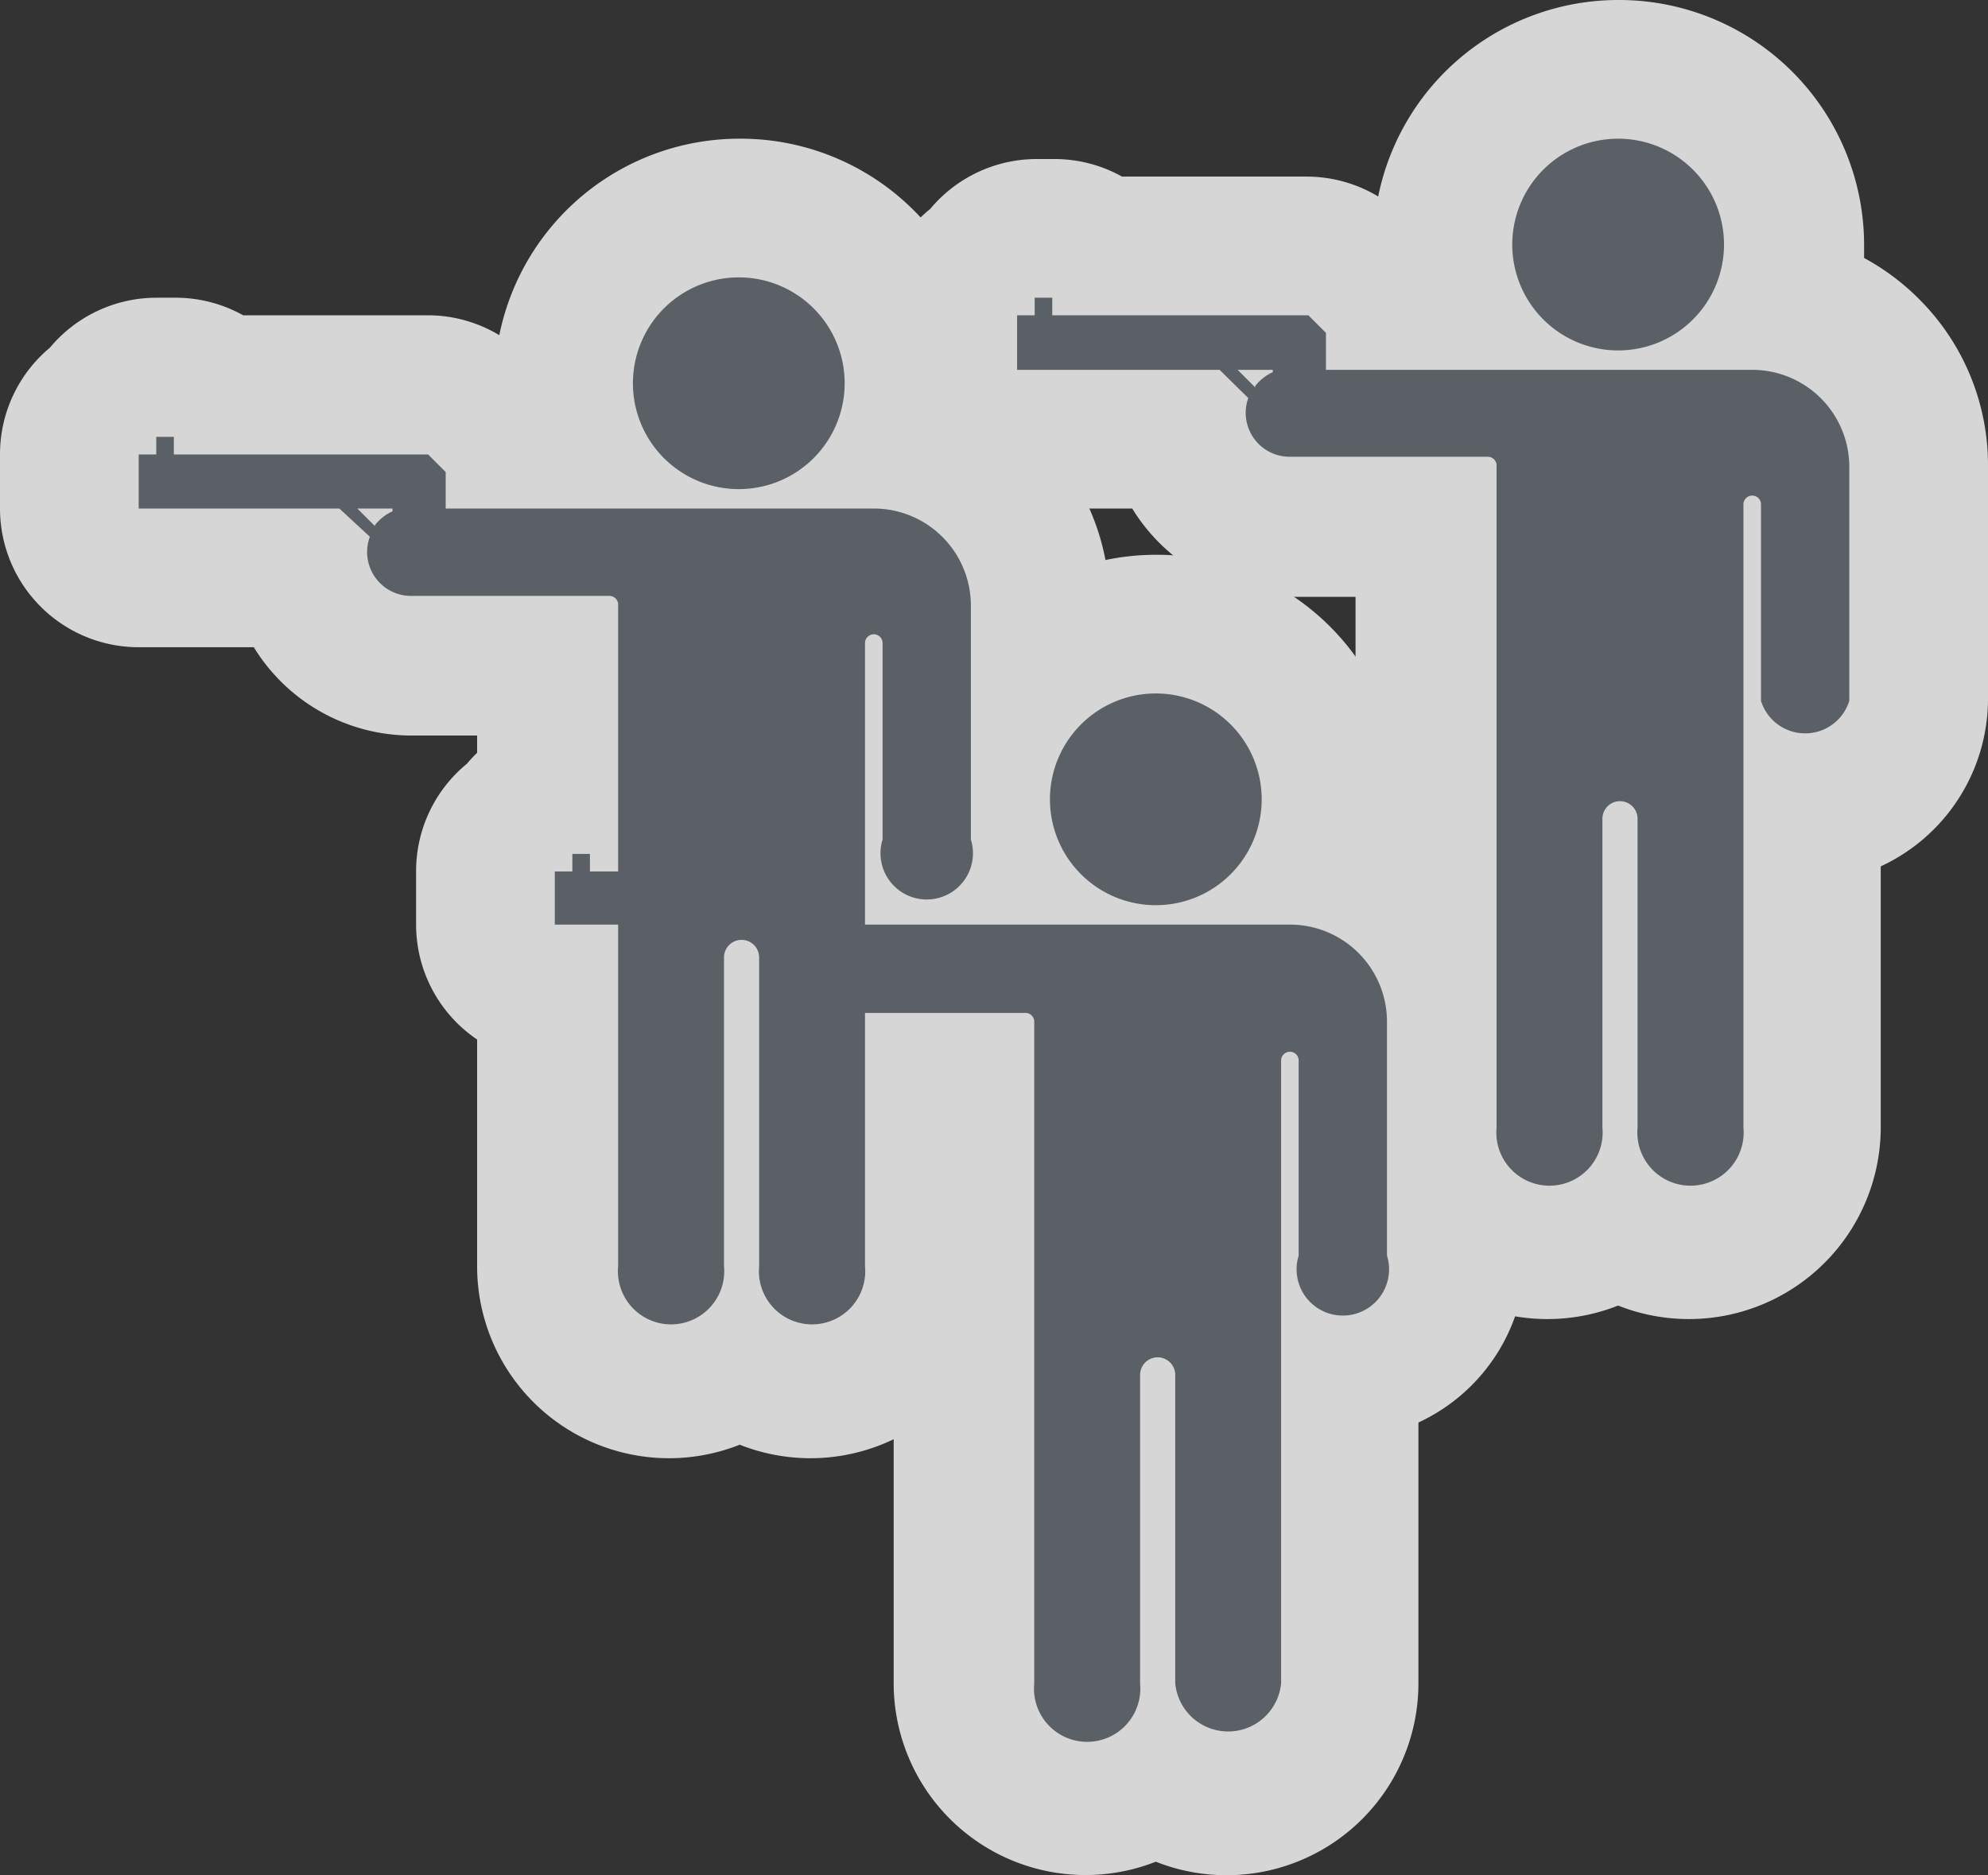 <svg xmlns="http://www.w3.org/2000/svg" viewBox="0 0 43 40.56"><rect x="0" y="0" width="43" height="40.56" fill="#333333" stroke="none"/><defs><style>.a{opacity:0.8;}.b{fill:#fff;}.c{fill:#5a6066;}</style></defs><title>Asset 158</title><g class="a"><path class="b" d="M17.52,30A2.63,2.63,0,0,1,16,29.55a2.65,2.65,0,0,1-4.18-2.16v-13H8.88a2.46,2.46,0,0,1-2.4-1.91H3A1.5,1.5,0,0,1,1.5,11V9.83a1.5,1.5,0,0,1,.65-1.23,1.5,1.5,0,0,1,1.23-.65h.38a1.49,1.49,0,0,1,1,.38H9.26a1.5,1.5,0,0,1,1.06.44l.38.38a1.51,1.51,0,0,1,.25.32h1.43a3.79,3.79,0,1,1,7.19.07,3.61,3.61,0,0,1,2.89,3.53v5.08a2.46,2.46,0,0,1-2.29,2.45v6.78A2.65,2.65,0,0,1,17.52,30Z"/><path class="b" d="M16,6A2.29,2.29,0,1,1,13.69,8.3,2.29,2.29,0,0,1,16,6M3.77,9.45v.38H9.26l.38.38V11h9.22a2.1,2.1,0,0,1,2.1,2.1v5.08a1,1,0,0,1-1.91,0V13.91a.19.19,0,1,0-.38,0V27.39a1.15,1.15,0,1,1-2.29,0V20.71a.38.38,0,1,0-.76,0v6.68a1.15,1.15,0,1,1-2.29,0V13.06h0a.19.19,0,0,0-.19-.17H8.87A.95.95,0,0,1,8,11.61L7.34,11H3V9.83h.38V9.45h.38m4.34,1.91h0a1,1,0,0,1,.38-.3V11H7.73l.38.38M16,3A5.3,5.3,0,0,0,10.8,7.25a3,3,0,0,0-1.54-.43h-4a3,3,0,0,0-1.47-.38H3.38a3,3,0,0,0-2.3,1.08A3,3,0,0,0,0,9.83V11a3,3,0,0,0,3,3H5.49a4,4,0,0,0,3.39,1.91h1.44v11.5A4.15,4.15,0,0,0,16,31.25a4.15,4.15,0,0,0,5.68-3.86V21.75A4,4,0,0,0,24,18.16V13.08a5.07,5.07,0,0,0-1.49-3.61,5.12,5.12,0,0,0-1.19-.89q0-.14,0-.28A5.3,5.3,0,0,0,16,3Z"/><path class="b" d="M36.56,27A2.63,2.63,0,0,1,35,26.55a2.65,2.65,0,0,1-4.18-2.16v-13H27.91a2.46,2.46,0,0,1-2.4-1.91H22A1.5,1.5,0,0,1,20.54,8V6.82a1.5,1.5,0,0,1,.65-1.24,1.5,1.5,0,0,1,1.23-.65h.38a1.5,1.5,0,0,1,1,.38H28.3a1.5,1.5,0,0,1,1.06.44l.38.38a1.5,1.5,0,0,1,.25.33h1.43a3.8,3.8,0,1,1,7.19.07,3.61,3.61,0,0,1,2.89,3.53v5.08a2.46,2.46,0,0,1-2.29,2.45v6.78A2.65,2.65,0,0,1,36.56,27Z"/><path class="b" d="M35,3a2.29,2.29,0,1,1-2.29,2.29A2.29,2.29,0,0,1,35,3M22.81,6.44v.38H28.3l.38.38V8H37.9a2.1,2.1,0,0,1,2.1,2.1v5.08a1,1,0,0,1-1.91,0V10.91a.19.19,0,0,0-.38,0V24.39a1.15,1.15,0,1,1-2.29,0V17.71a.38.38,0,1,0-.76,0v6.68a1.15,1.15,0,1,1-2.29,0V10.05h0a.19.19,0,0,0-.19-.17H27.91A.95.95,0,0,1,27,8.61L26.38,8H22V6.82h.38V6.44h.38m4.34,1.91h0a1,1,0,0,1,.38-.3V8h-.76l.38.38M35,0a5.3,5.3,0,0,0-5.19,4.25,3,3,0,0,0-1.54-.43h-4a3,3,0,0,0-1.47-.38h-.38a3,3,0,0,0-2.3,1.08A3,3,0,0,0,19,6.82V8a3,3,0,0,0,3,3h2.49a4,4,0,0,0,3.39,1.91h1.44v11.5A4.15,4.15,0,0,0,35,28.24a4.15,4.15,0,0,0,5.68-3.85V18.74A4,4,0,0,0,43,15.15V10.08a5.07,5.07,0,0,0-1.49-3.61,5.12,5.12,0,0,0-1.19-.89q0-.14,0-.28A5.3,5.3,0,0,0,35,0Z"/><path class="b" d="M26.53,39.06A2.63,2.63,0,0,1,25,38.57a2.65,2.65,0,0,1-4.18-2.16v-13H17.89a2.46,2.46,0,0,1-2.4-1.91H12a1.5,1.5,0,0,1-1.5-1.5V18.85a1.5,1.5,0,0,1,.65-1.23A1.5,1.5,0,0,1,12.4,17h.38a1.49,1.49,0,0,1,1,.38h4.49a1.5,1.5,0,0,1,1.06.44l.38.38a1.49,1.49,0,0,1,.25.33H21.4a3.76,3.76,0,0,1-.19-1.18,3.79,3.79,0,1,1,7.38,1.25,3.61,3.61,0,0,1,2.89,3.53v5.08a2.46,2.46,0,0,1-2.29,2.45v6.78A2.65,2.65,0,0,1,26.53,39.06Z"/><path class="b" d="M25,15a2.29,2.29,0,1,1-2.29,2.29A2.29,2.29,0,0,1,25,15M12.78,18.47v.38h5.49l.38.38V20h9.22A2.1,2.1,0,0,1,30,22.1v5.08a1,1,0,0,1-1.91,0V22.94a.19.19,0,0,0-.38,0V36.41a1.15,1.15,0,1,1-2.29,0V29.74a.38.38,0,1,0-.76,0v6.68a1.15,1.15,0,1,1-2.29,0V22.08h0a.19.19,0,0,0-.19-.17H17.89a.95.95,0,0,1-.9-1.28L16.36,20H12V18.85h.38v-.38h.38m4.34,1.91h0a1,1,0,0,1,.38-.3V20h-.76l.38.38M25,12a5.3,5.3,0,0,0-5.19,4.25,3,3,0,0,0-1.54-.43h-4a3,3,0,0,0-1.47-.38H12.4a3,3,0,0,0-2.3,1.08A3,3,0,0,0,9,18.85V20a3,3,0,0,0,3,3H14.5a4,4,0,0,0,3.39,1.91h1.44v11.5A4.15,4.15,0,0,0,25,40.27a4.15,4.15,0,0,0,5.68-3.85V30.77A4,4,0,0,0,33,27.18V22.1a5.07,5.07,0,0,0-1.49-3.61,5.12,5.12,0,0,0-1.19-.89q0-.14,0-.28A5.3,5.3,0,0,0,25,12Z"/></g><path class="c" d="M16,6A2.29,2.29,0,1,1,13.69,8.3,2.29,2.29,0,0,1,16,6Zm5,7.08v5.08a1,1,0,1,1-1.91,0V13.91a.19.19,0,0,0-.38,0V27.39a1.15,1.15,0,1,1-2.29,0V20.71a.38.38,0,0,0-.76,0v6.68a1.15,1.15,0,1,1-2.29,0V13.06h0a.19.19,0,0,0-.19-.17H8.87A.95.95,0,0,1,8,11.61L7.34,11H3V9.83h.38V9.45h.38v.38H9.26l.38.38V11h9.22A2.1,2.1,0,0,1,21,13.08ZM8.11,11.36a1,1,0,0,1,.38-.3V11H7.73l.38.38Z"/><path class="c" d="M35,3a2.29,2.29,0,1,1-2.29,2.29A2.29,2.29,0,0,1,35,3Zm5,7.08v5.08a1,1,0,0,1-1.91,0V10.91a.19.19,0,0,0-.38,0V24.39a1.15,1.15,0,1,1-2.29,0V17.71a.38.38,0,0,0-.76,0v6.68a1.15,1.15,0,1,1-2.29,0V10.05h0a.19.19,0,0,0-.19-.17H27.91A.95.95,0,0,1,27,8.61L26.38,8H22V6.82h.38V6.44h.38v.38H28.3l.38.38V8H37.9A2.1,2.1,0,0,1,40,10.08ZM27.15,8.35a1,1,0,0,1,.38-.3V8h-.76l.38.38Z"/><path class="c" d="M25,15a2.29,2.29,0,1,1-2.29,2.29A2.29,2.29,0,0,1,25,15Zm5,7.08v5.08a1,1,0,1,1-1.91,0V22.94a.19.19,0,0,0-.38,0V36.41a1.15,1.15,0,0,1-2.29,0V29.74a.38.38,0,1,0-.76,0v6.68a1.15,1.15,0,1,1-2.29,0V22.08h0a.19.19,0,0,0-.19-.17H17.89a.95.95,0,0,1-.9-1.28L16.36,20H12V18.85h.38v-.38h.38v.38h5.49l.38.38V20h9.22A2.1,2.1,0,0,1,30,22.1ZM17.13,20.38a1,1,0,0,1,.38-.3V20h-.76l.38.38Z"/></svg>